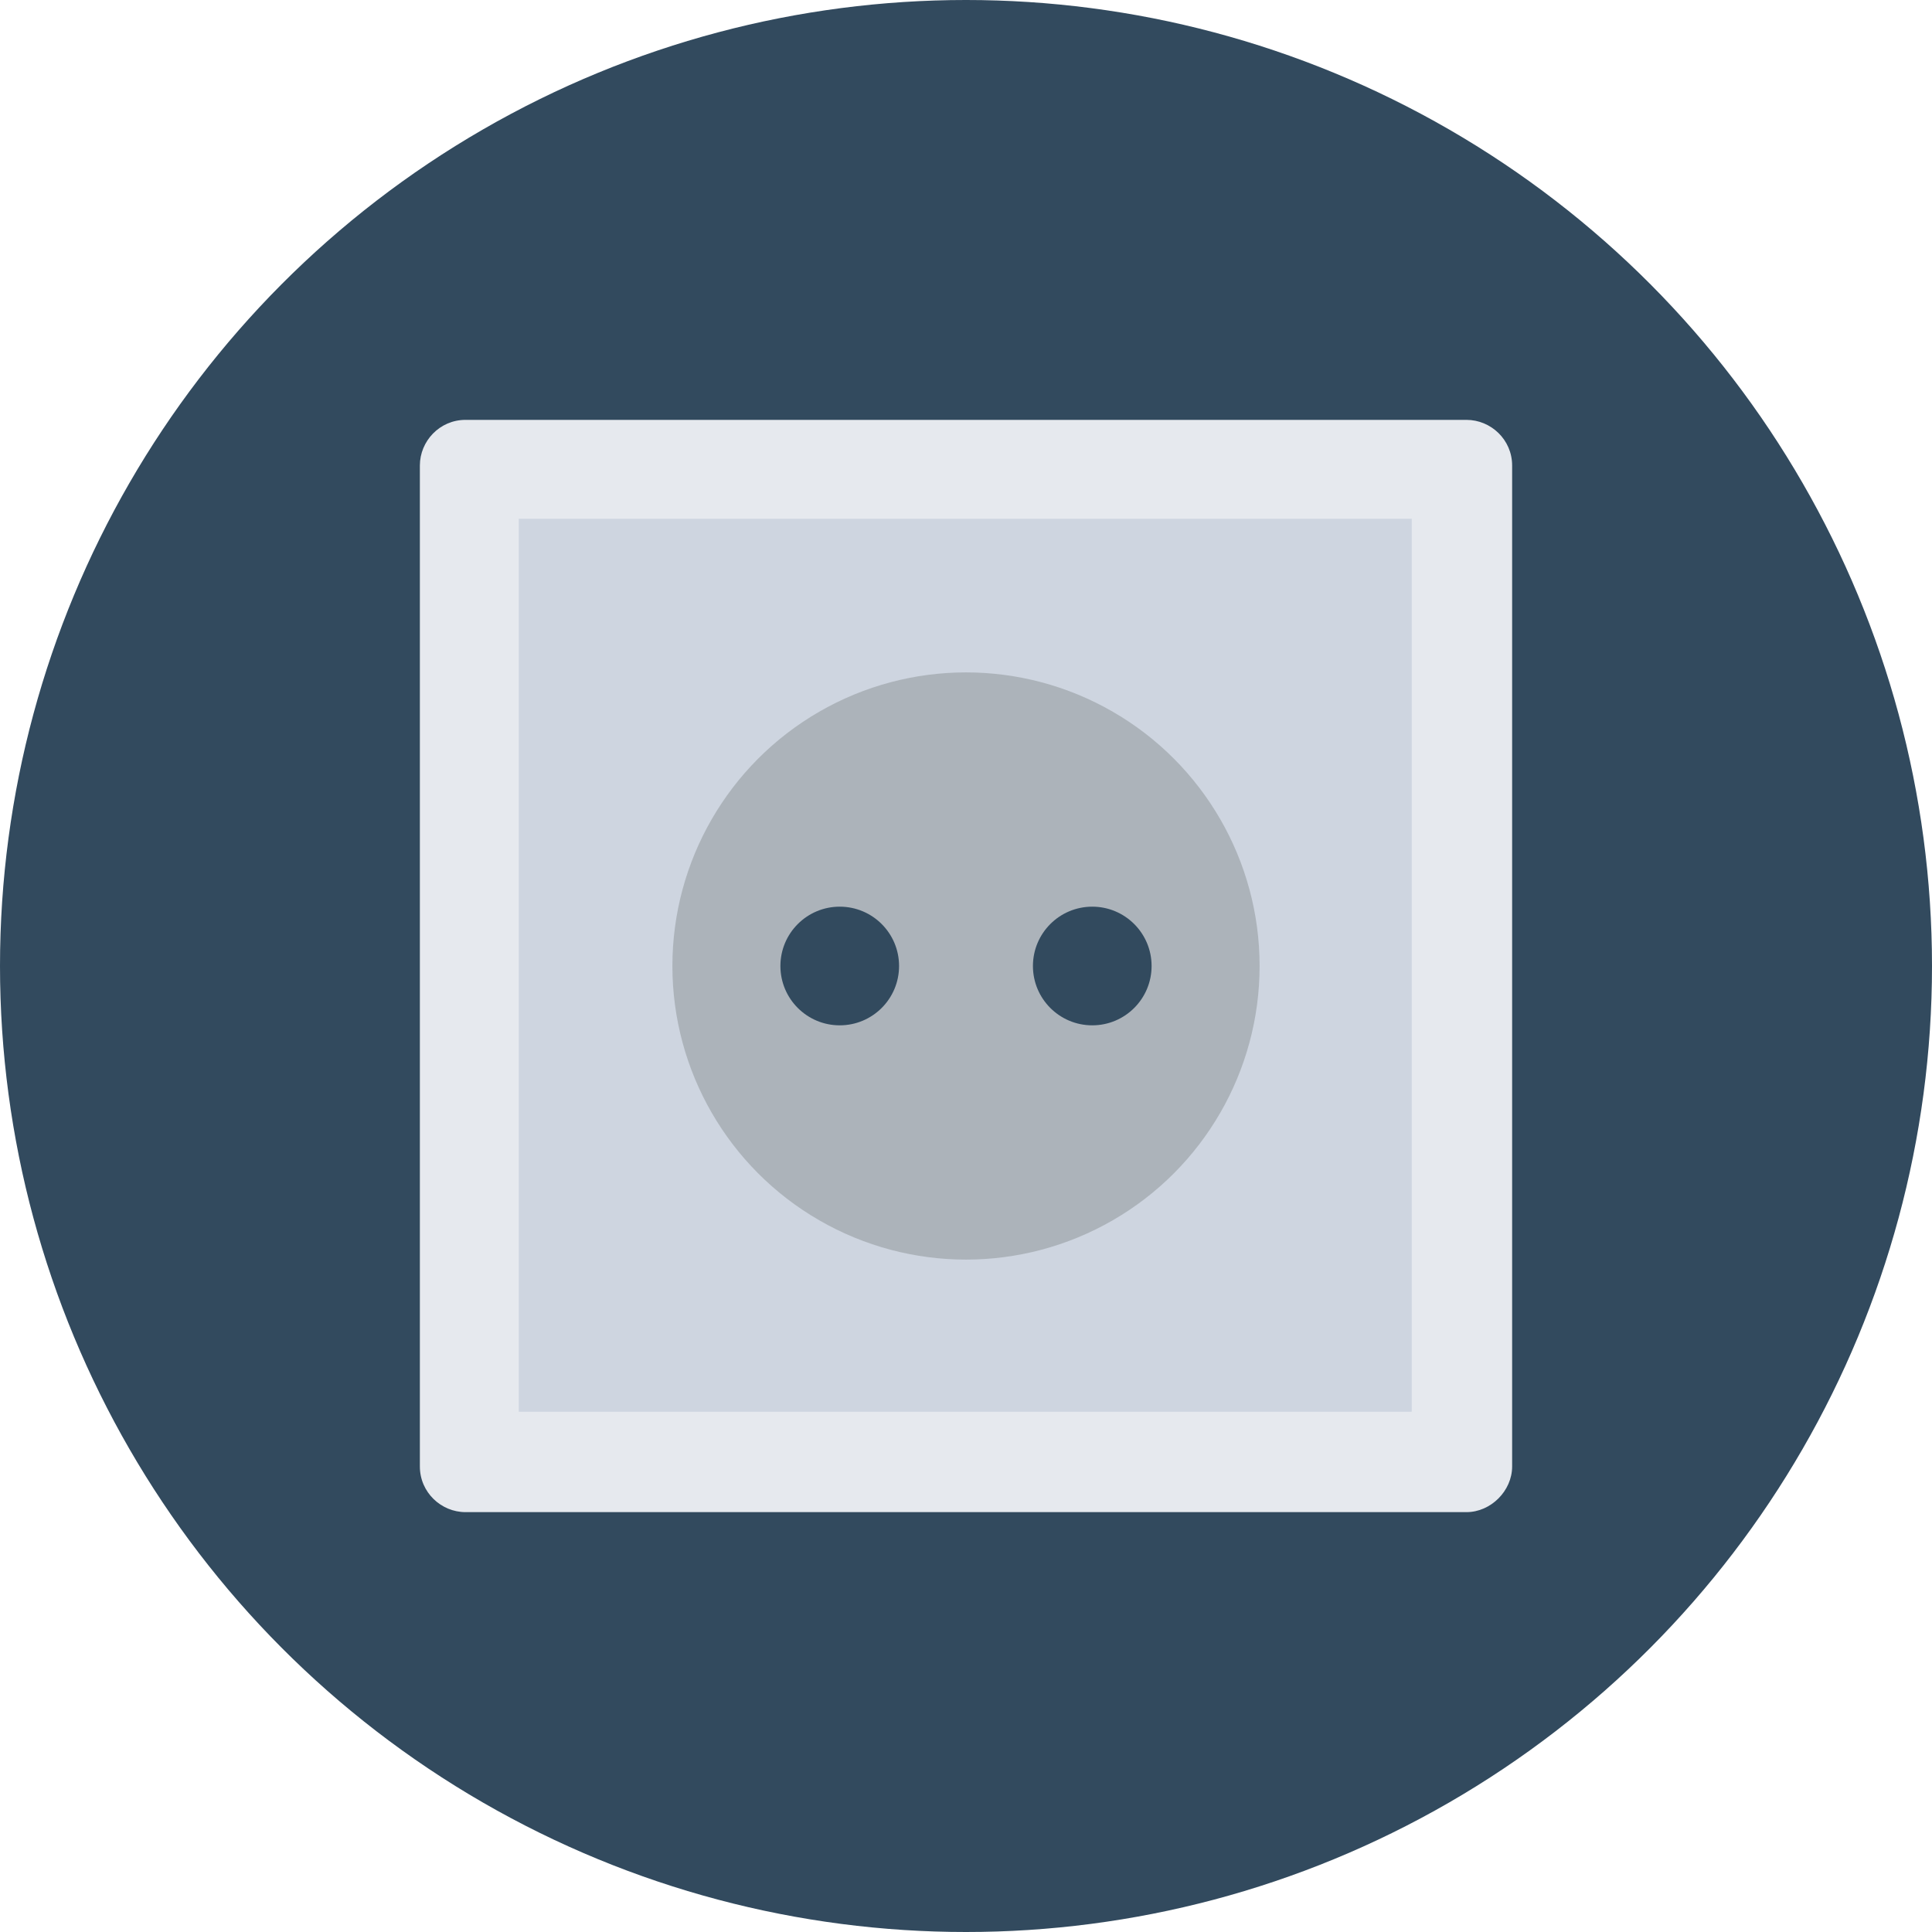 <?xml version="1.0" encoding="iso-8859-1"?>
<!-- Generator: Adobe Illustrator 19.0.0, SVG Export Plug-In . SVG Version: 6.00 Build 0)  -->
<svg xmlns="http://www.w3.org/2000/svg" xmlns:xlink="http://www.w3.org/1999/xlink" version="1.1" id="Layer_1" x="0px" y="0px" viewBox="0 0 508 508" style="enable-background:new 0 0 508 508;" xml:space="preserve">
<circle style="fill:#324A5E;" cx="254" cy="254" r="254"/>
<path style="fill:#E6E9EE;" d="M385.6,397.6H122.4c-6.4,0-12-5.2-12-12V122.4c0-6.4,5.2-12,12-12h263.2c6.4,0,12,5.2,12,12v263.2  C397.6,392,392,397.6,385.6,397.6z"/>
<rect x="136.4" y="136.4" style="fill:#CED5E0;" width="234.8" height="234.8"/>
<circle style="fill:#ACB3BA;" cx="254" cy="254" r="77.2"/>
<g>
	<circle style="fill:#324A5E;" cx="220.8" cy="254" r="15.6"/>
	<circle style="fill:#324A5E;" cx="287.2" cy="254" r="15.6"/>
</g>
<g>
</g>
<g>
</g>
<g>
</g>
<g>
</g>
<g>
</g>
<g>
</g>
<g>
</g>
<g>
</g>
<g>
</g>
<g>
</g>
<g>
</g>
<g>
</g>
<g>
</g>
<g>
</g>
<g>
</g>
</svg>
